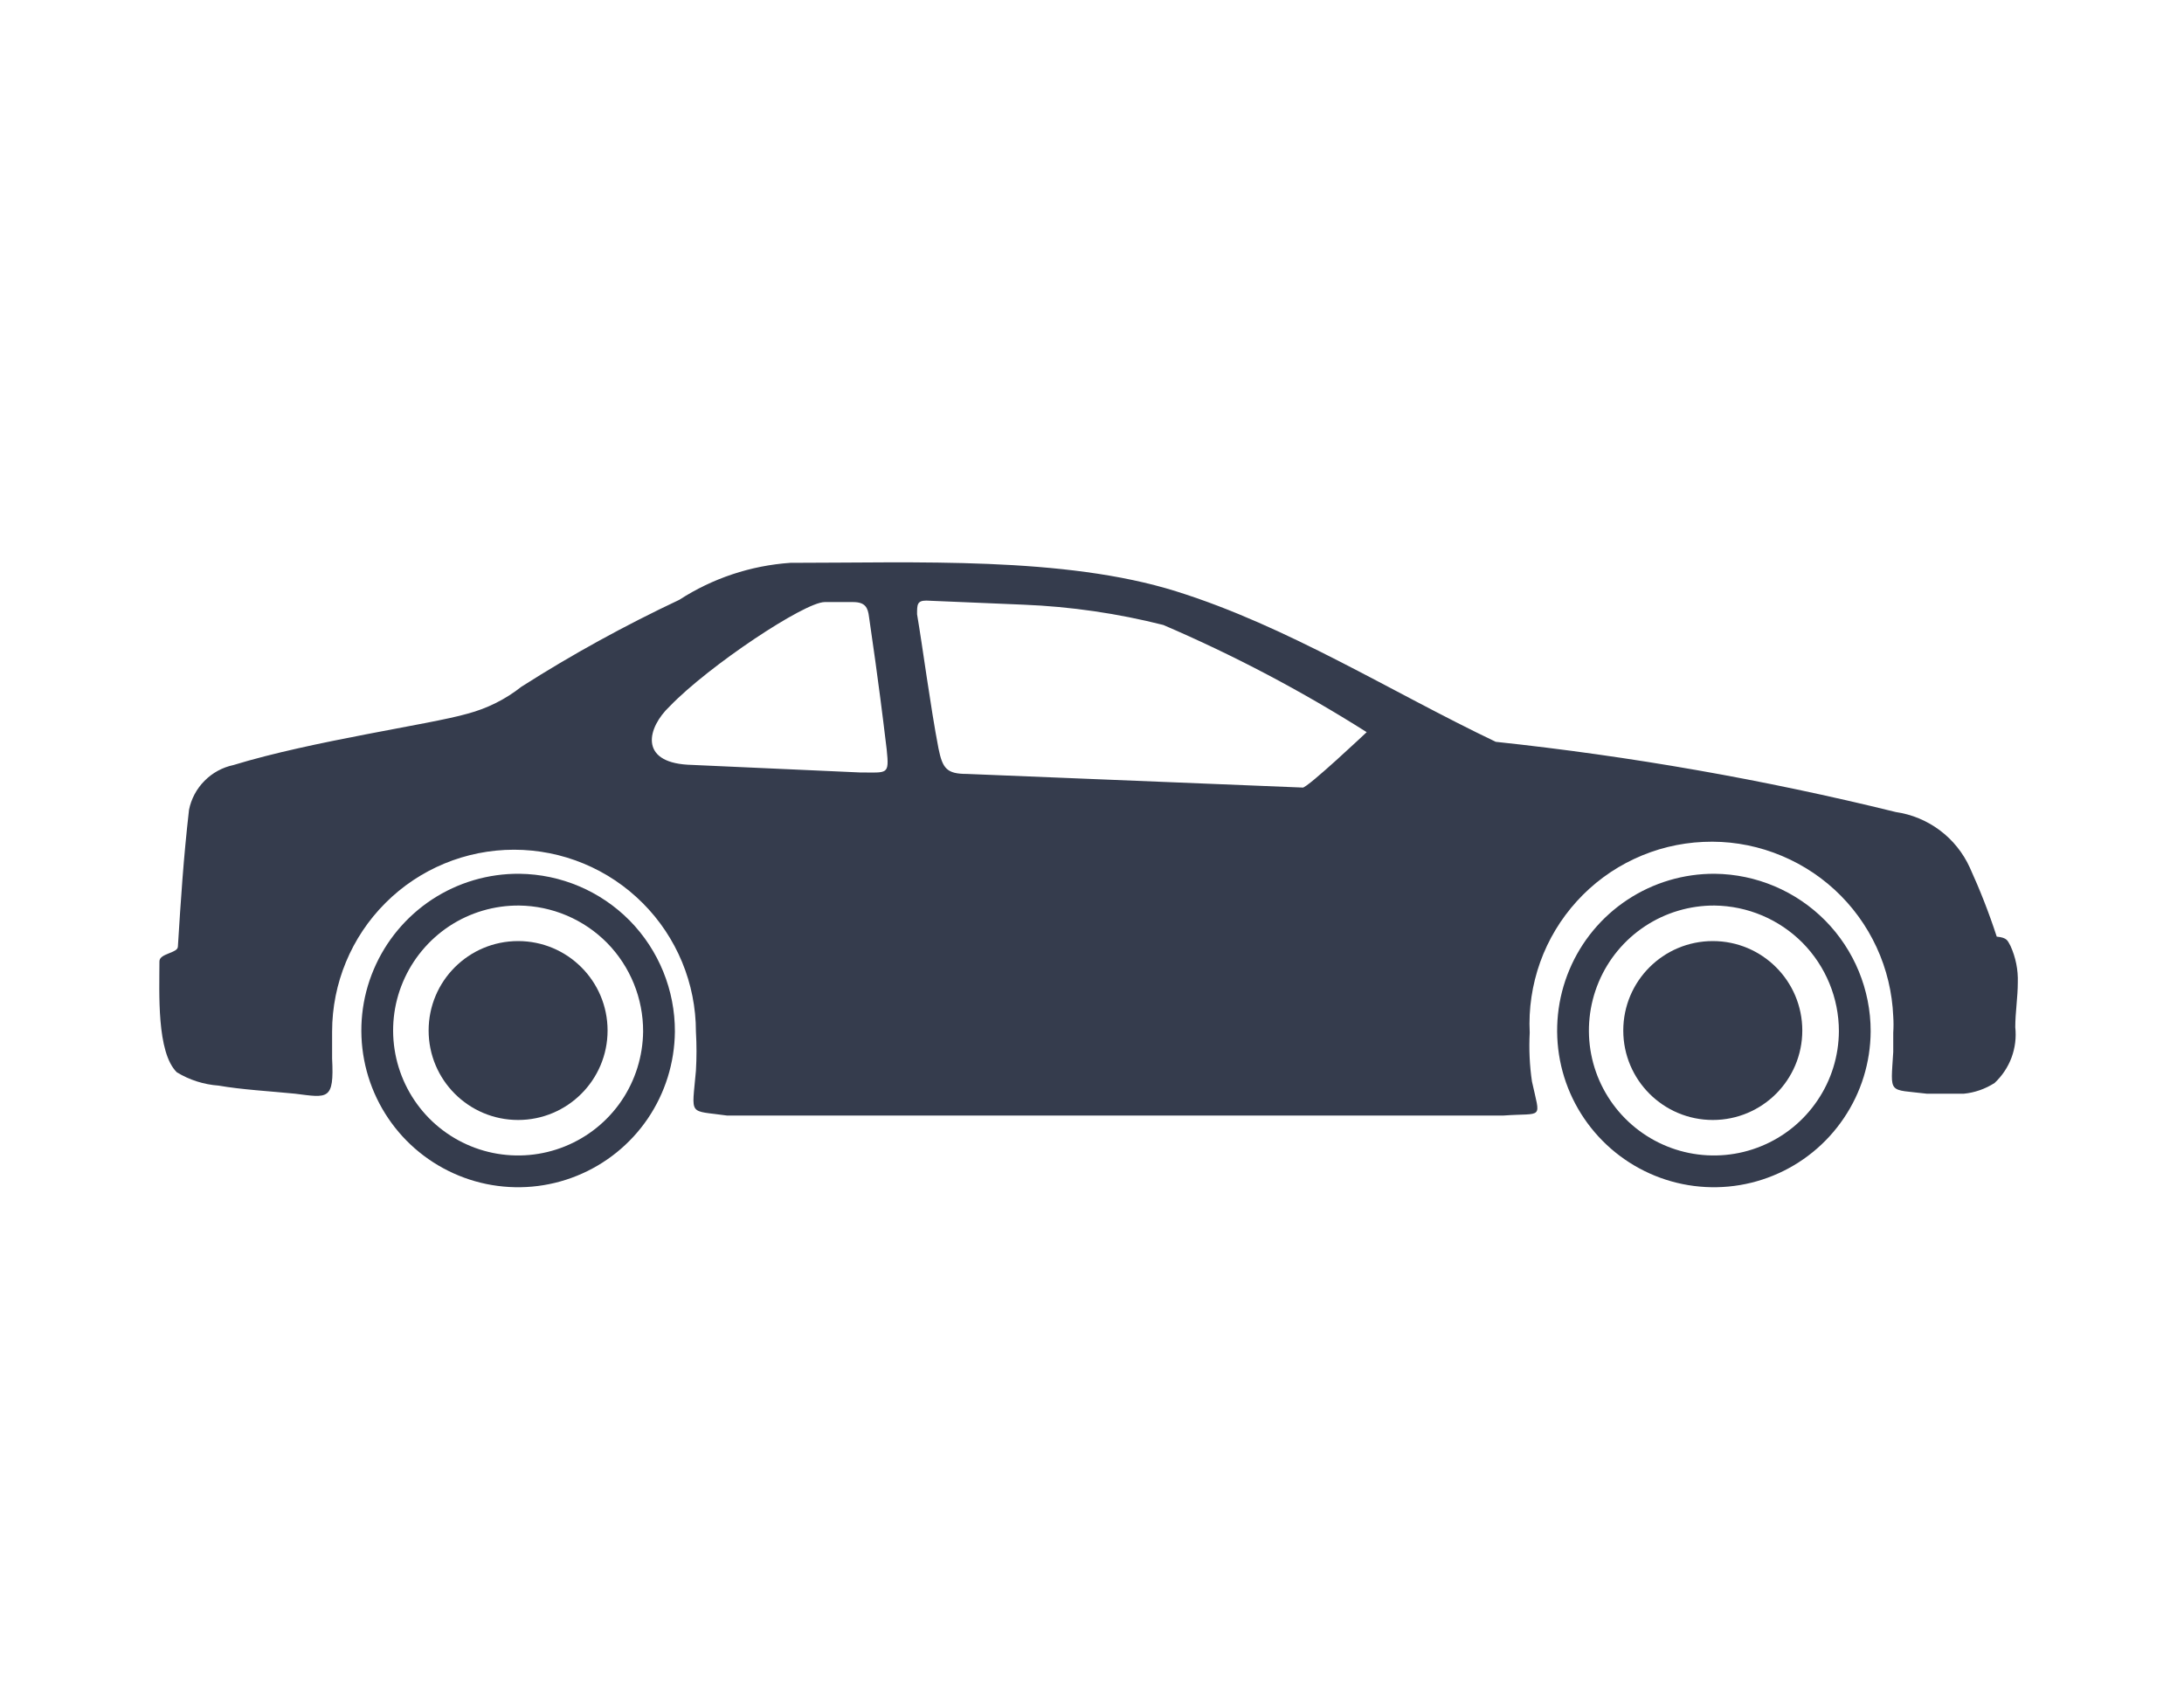 <svg width="31" height="24" viewBox="0 0 31 24" fill="none" xmlns="http://www.w3.org/2000/svg">
<path fill-rule="evenodd" clip-rule="evenodd" d="M28.537 13.429C28.494 13.355 28.494 13.313 28.342 13.298C28.233 12.963 28.105 12.636 27.959 12.316C27.864 12.108 27.718 11.926 27.535 11.789C27.351 11.651 27.136 11.562 26.909 11.529C25.041 11.069 23.144 10.736 21.231 10.532C19.735 9.818 18.286 8.894 16.696 8.396C15.106 7.897 12.991 7.991 11.217 7.991C10.656 8.03 10.114 8.21 9.642 8.516C8.87 8.88 8.121 9.291 7.401 9.75C7.175 9.929 6.914 10.059 6.635 10.133C6.11 10.285 4.441 10.516 3.313 10.862C3.157 10.895 3.014 10.973 2.903 11.086C2.791 11.198 2.714 11.342 2.683 11.497C2.604 12.19 2.567 12.768 2.525 13.439C2.525 13.534 2.263 13.534 2.263 13.649C2.263 14.09 2.221 14.94 2.51 15.224C2.689 15.333 2.893 15.398 3.103 15.413C3.428 15.47 3.827 15.492 4.189 15.528C4.651 15.586 4.745 15.628 4.714 15.03V14.646C4.714 13.962 4.986 13.305 5.47 12.821C5.954 12.336 6.611 12.064 7.296 12.064C7.981 12.064 8.638 12.336 9.122 12.821C9.606 13.305 9.878 13.962 9.878 14.646C9.889 14.832 9.889 15.018 9.878 15.203C9.821 15.859 9.763 15.759 10.319 15.838H21.341C21.913 15.796 21.866 15.911 21.745 15.355C21.711 15.126 21.701 14.894 21.713 14.662C21.696 14.322 21.747 13.982 21.861 13.662C21.976 13.341 22.153 13.047 22.382 12.795C22.611 12.543 22.887 12.339 23.195 12.195C23.503 12.05 23.837 11.968 24.177 11.953C24.517 11.937 24.857 11.989 25.176 12.106C25.496 12.223 25.79 12.401 26.04 12.631C26.291 12.862 26.493 13.139 26.636 13.448C26.779 13.757 26.859 14.091 26.873 14.431C26.878 14.508 26.878 14.585 26.873 14.662V14.935C26.836 15.549 26.794 15.46 27.35 15.528H27.875C28.03 15.513 28.18 15.46 28.311 15.376C28.418 15.276 28.501 15.152 28.552 15.015C28.603 14.877 28.621 14.729 28.605 14.584C28.605 14.374 28.641 14.158 28.641 13.948C28.647 13.77 28.611 13.592 28.537 13.429ZM12.203 10.967L9.758 10.857C9.07 10.815 9.186 10.332 9.506 10.028C10.062 9.451 11.421 8.548 11.705 8.548H12.109C12.282 8.548 12.319 8.627 12.335 8.758C12.377 9.067 12.45 9.508 12.586 10.642C12.623 11.009 12.602 10.967 12.203 10.967ZM18.502 11.182L13.725 10.988C13.437 10.988 13.379 10.91 13.321 10.626C13.206 10.028 13.096 9.183 13.017 8.721C13.017 8.585 13.017 8.527 13.148 8.527L14.528 8.585C15.198 8.612 15.863 8.709 16.512 8.873C17.514 9.303 18.479 9.812 19.399 10.395C19.399 10.395 18.564 11.182 18.491 11.182H18.502Z" fill="#353C4D"/>
<path d="M7.37 12.631C6.974 12.628 6.587 12.742 6.256 12.959C5.926 13.177 5.667 13.487 5.513 13.851C5.358 14.215 5.316 14.617 5.39 15.005C5.464 15.394 5.652 15.752 5.929 16.034C6.206 16.315 6.561 16.509 6.948 16.589C7.336 16.669 7.738 16.633 8.105 16.484C8.471 16.336 8.786 16.082 9.008 15.755C9.23 15.428 9.35 15.042 9.354 14.646C9.356 14.117 9.149 13.607 8.778 13.229C8.406 12.852 7.9 12.637 7.37 12.631Z" stroke="#353C4D" stroke-width="0.451"/>
<path d="M24.338 12.631C23.942 12.629 23.555 12.744 23.225 12.962C22.895 13.18 22.637 13.491 22.484 13.856C22.331 14.22 22.289 14.622 22.364 15.011C22.439 15.399 22.628 15.756 22.906 16.037C23.184 16.318 23.54 16.511 23.927 16.59C24.314 16.669 24.717 16.632 25.083 16.482C25.449 16.333 25.763 16.078 25.984 15.75C26.206 15.423 26.325 15.037 26.327 14.641C26.327 14.112 26.118 13.604 25.746 13.227C25.373 12.851 24.867 12.637 24.338 12.631Z" stroke="#353C4D" stroke-width="0.451"/>
<path d="M7.354 15.901C8.055 15.901 8.624 15.332 8.624 14.631C8.624 13.929 8.055 13.361 7.354 13.361C6.652 13.361 6.084 13.929 6.084 14.631C6.084 15.332 6.652 15.901 7.354 15.901Z" fill="#353C4D"/>
<path d="M24.312 15.901C25.013 15.901 25.582 15.332 25.582 14.631C25.582 13.929 25.013 13.361 24.312 13.361C23.61 13.361 23.041 13.929 23.041 14.631C23.041 15.332 23.61 15.901 24.312 15.901Z" fill="#353C4D"/>
</svg>
